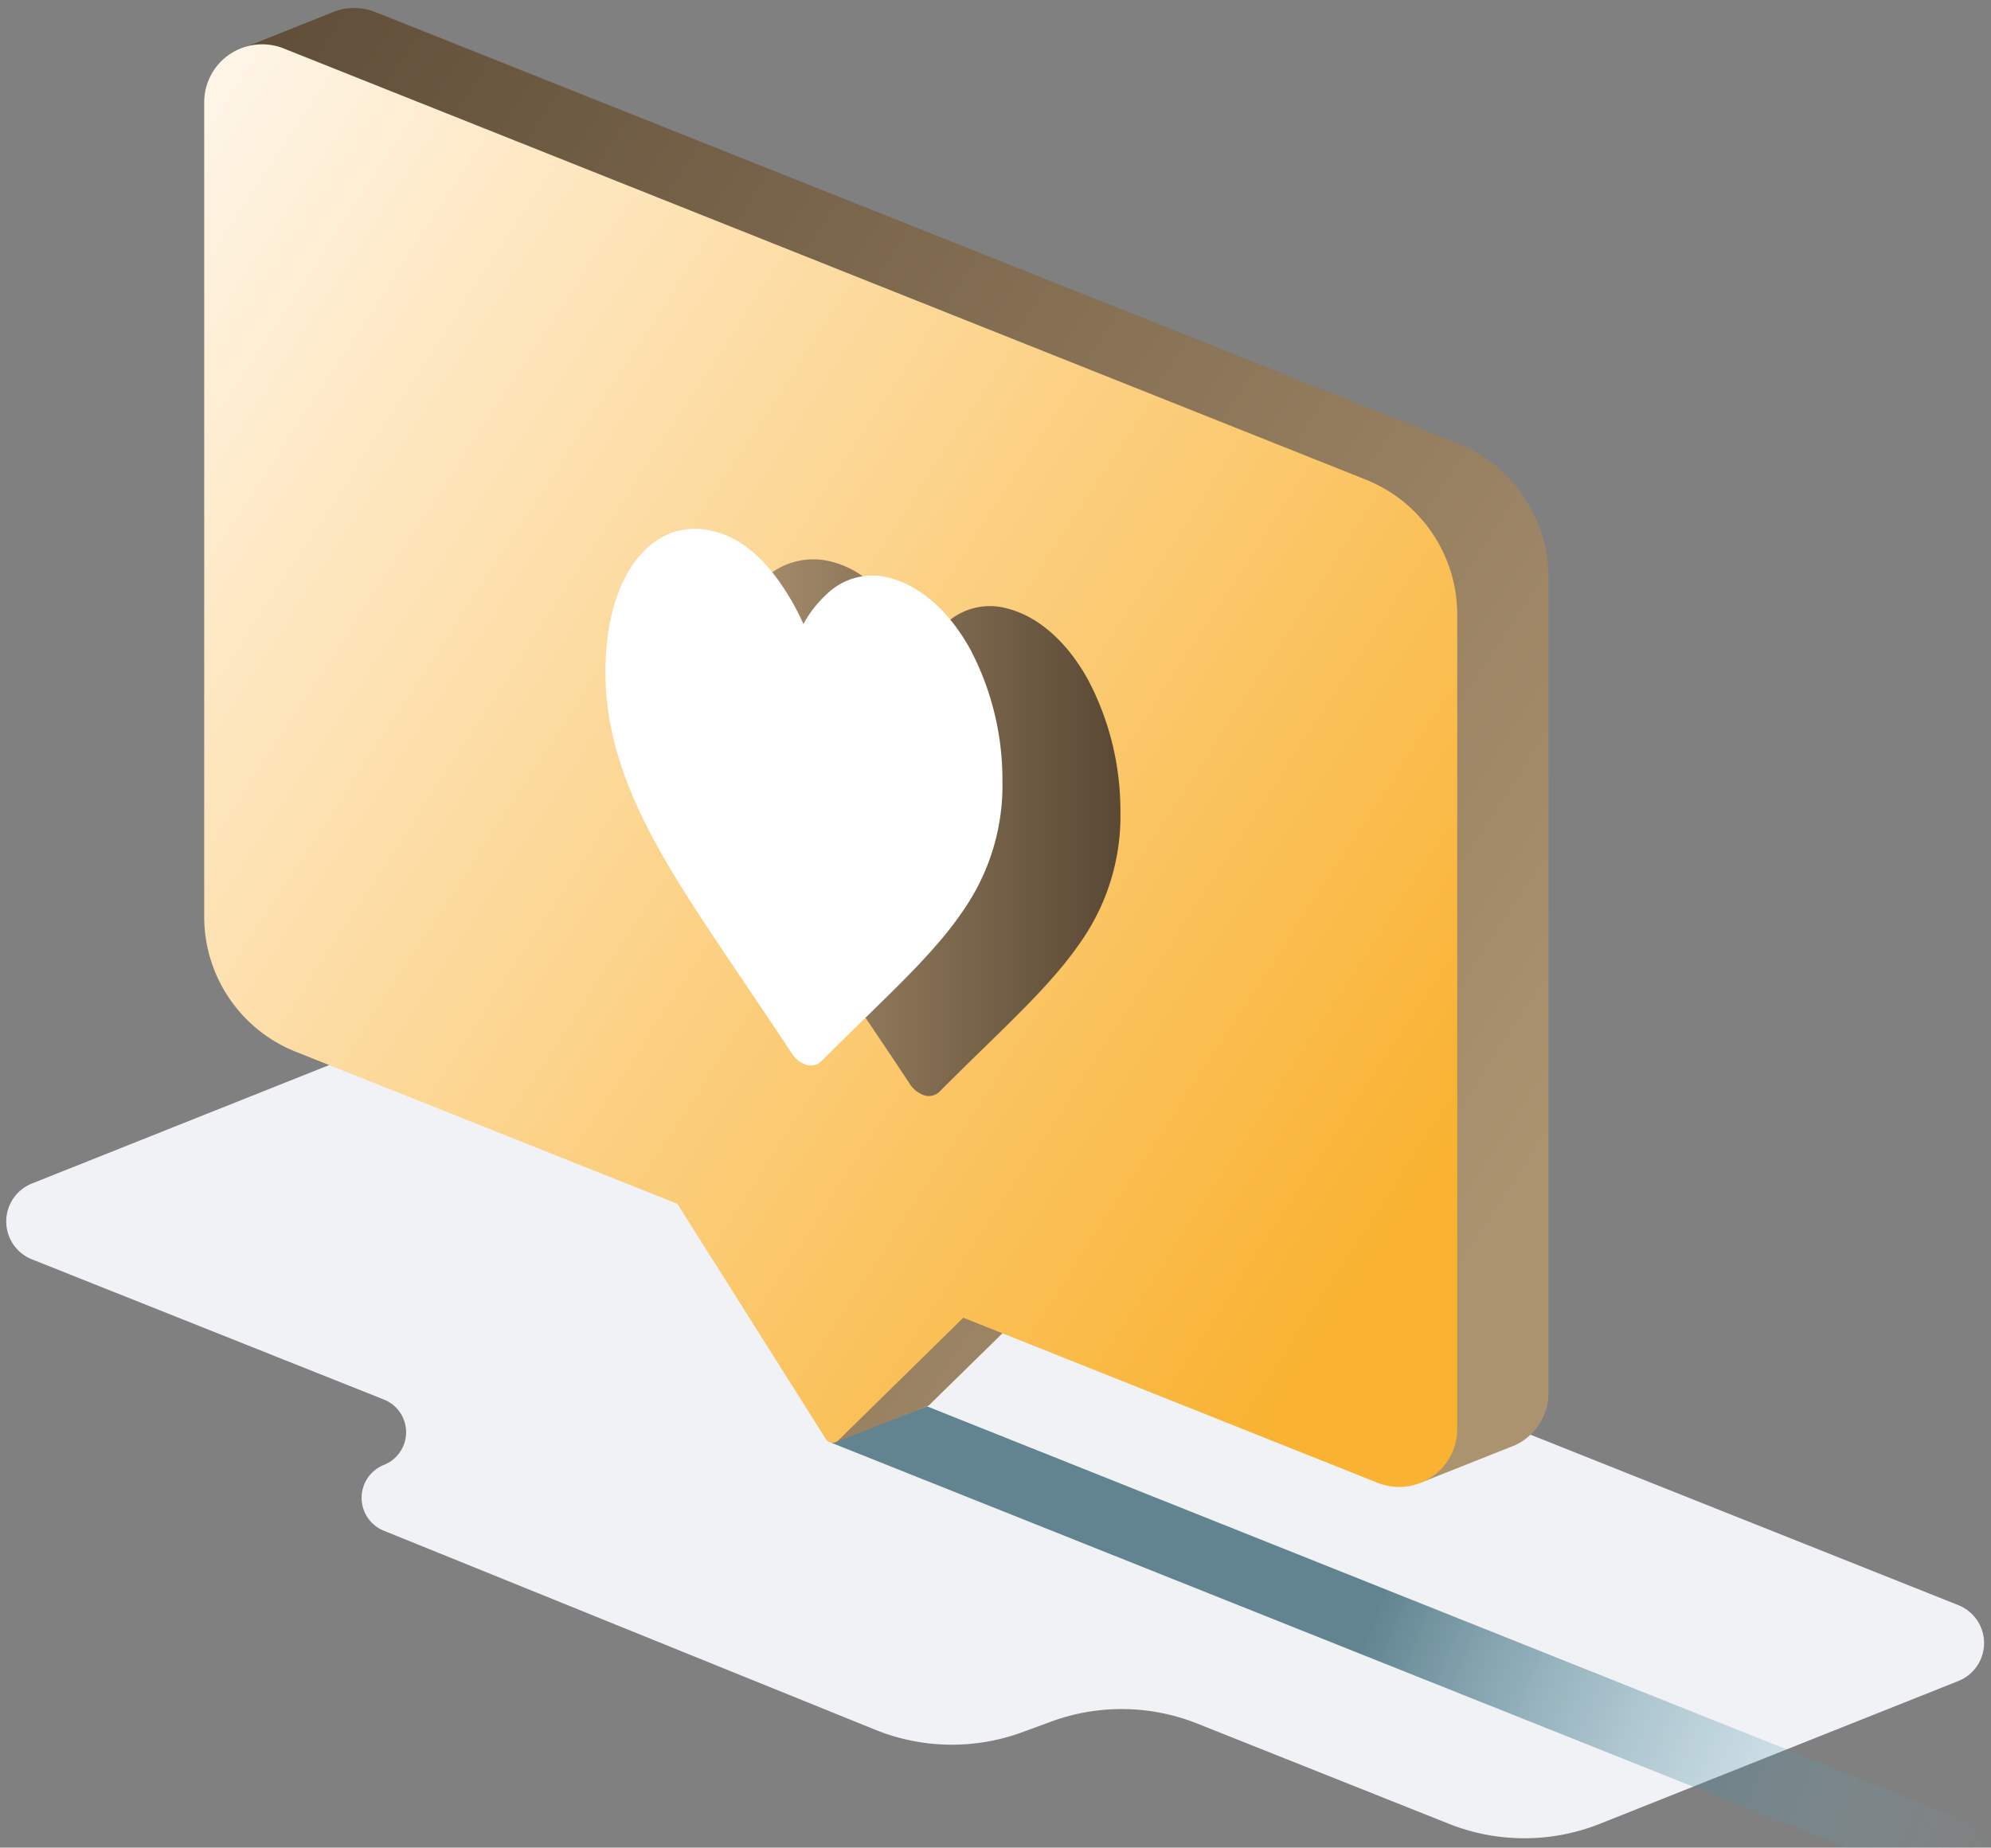 <svg width="195" height="181" xmlns="http://www.w3.org/2000/svg"><rect width="100%" height="100%" fill="#808080" stroke="none"/><defs><linearGradient x1="96.288%" y1="57.567%" x2="29.746%" y2="46.69%" id="a"><stop stop-color="#77C4DF" stop-opacity="0" offset="38%"/><stop stop-color="#114758" offset="100%"/></linearGradient><linearGradient x1="94.296%" y1="85.092%" x2="-13.852%" y2="4.203%" id="b"><stop stop-color="#AC9370" offset="0%"/><stop stop-color="#594834" offset="100%"/></linearGradient><linearGradient x1="94.045%" y1="84.766%" x2="-11.671%" y2="4.114%" id="c"><stop stop-color="#F9B231" offset="0%"/><stop stop-color="#FFFAF4" offset="100%"/></linearGradient><linearGradient x1=".002%" y1="49.992%" x2="100.024%" y2="49.992%" id="d"><stop stop-color="#AC9370" offset="0%"/><stop stop-color="#594834" offset="100%"/></linearGradient></defs><g fill="none"><path d="M191.802 164.679l-35.1 13.985a20 20 0 0 1-14.806 0l-24.641-9.817a20 20 0 0 0-14.297-.194l-2.83 1.039a20 20 0 0 1-14.404-.237l-48.138-19.502a3.473 3.473 0 0 1 .018-6.446 3.444 3.444 0 0 0 0-6.4L3.131 123.372a4 4 0 0 1 0-7.432l35.1-13.989a20 20 0 0 1 14.808 0l138.763 55.296a4 4 0 0 1 0 7.432z" fill="#F0F2F5"/><path fill="url(#a)" opacity=".64" d="M61.385 141.325l155.768 62.176 9.38-3.567-155.76-62.168z" transform="translate(20)"/><path d="M122.762 43.423L16.792 1.194a5.624 5.624 0 0 0-3.955-.095l-.364.143-8.771 3.504L9 8.969v77.323a14.237 14.237 0 0 0 8.97 13.224l37.395 14.854 7.047 11.176-.53 15.732 8.914-3.512a.846.846 0 0 0 .253-.158l12.291-12.054 3.955 1.582 31.835 18.12 8.7-3.456.357-.143.182-.07a5.647 5.647 0 0 0 3.29-5.142v-79.79a14.237 14.237 0 0 0-8.898-13.232z" fill="url(#b)" transform="translate(20)"/><path d="M113.761 46.982L7.783 4.746A5.679 5.679 0 0 0 0 10.029v79.774a14.237 14.237 0 0 0 8.97 13.233l37.371 14.893 14.561 23.072a.79.79 0 0 0 1.171.134l12.275-12.046 40.584 16.175a5.687 5.687 0 0 0 7.79-5.283V60.206c0-5.826-3.55-11.065-8.961-13.224z" fill="url(#c)" transform="translate(20)"/><path d="M86.568 66.597c-2.04-3.693-4.816-6.161-7.822-6.96a6.328 6.328 0 0 0-6.082 1.416 11.358 11.358 0 0 0-2.444 3.069 23.546 23.546 0 0 0-2.5-4.382c-1.827-2.508-3.891-4.081-6.137-4.675a7.016 7.016 0 0 0-7.736 2.816c-1.961 2.586-3.021 6.549-2.99 11.168 0 4.746 1.306 9.42 3.955 14.712 2.373 4.745 5.806 9.791 9.768 15.66 1.345 2.001 2.88 4.271 4.47 6.676.34.575.876 1.007 1.51 1.218a1.495 1.495 0 0 0 1.495-.411 410.687 410.687 0 0 1 4.39-4.327c3.875-3.78 7.22-7.04 9.546-10.511a21.498 21.498 0 0 0 3.741-12.656 27.454 27.454 0 0 0-3.164-12.813z" fill="url(#d)" transform="translate(20)"/><path d="M95.029 63.607c-2.041-3.693-4.817-6.161-7.815-6.968a6.383 6.383 0 0 0-6.09 1.424 11.342 11.342 0 0 0-2.436 3.069 24.361 24.361 0 0 0-2.531-4.39c-1.82-2.5-3.884-4.073-6.13-4.666-3.006-.791-5.75.197-7.743 2.815-1.993 2.618-3.022 6.55-2.982 11.168.04 4.746 1.297 9.42 3.955 14.712 2.372 4.746 5.805 9.792 9.76 15.653 1.352 2.009 2.887 4.279 4.476 6.683.34.575.877 1.008 1.511 1.218a1.495 1.495 0 0 0 1.495-.42 522.642 522.642 0 0 1 4.382-4.318c3.875-3.78 7.23-7.039 9.547-10.52a21.466 21.466 0 0 0 3.749-12.654 27.359 27.359 0 0 0-3.148-12.806z" fill="#FFF"/></g></svg>